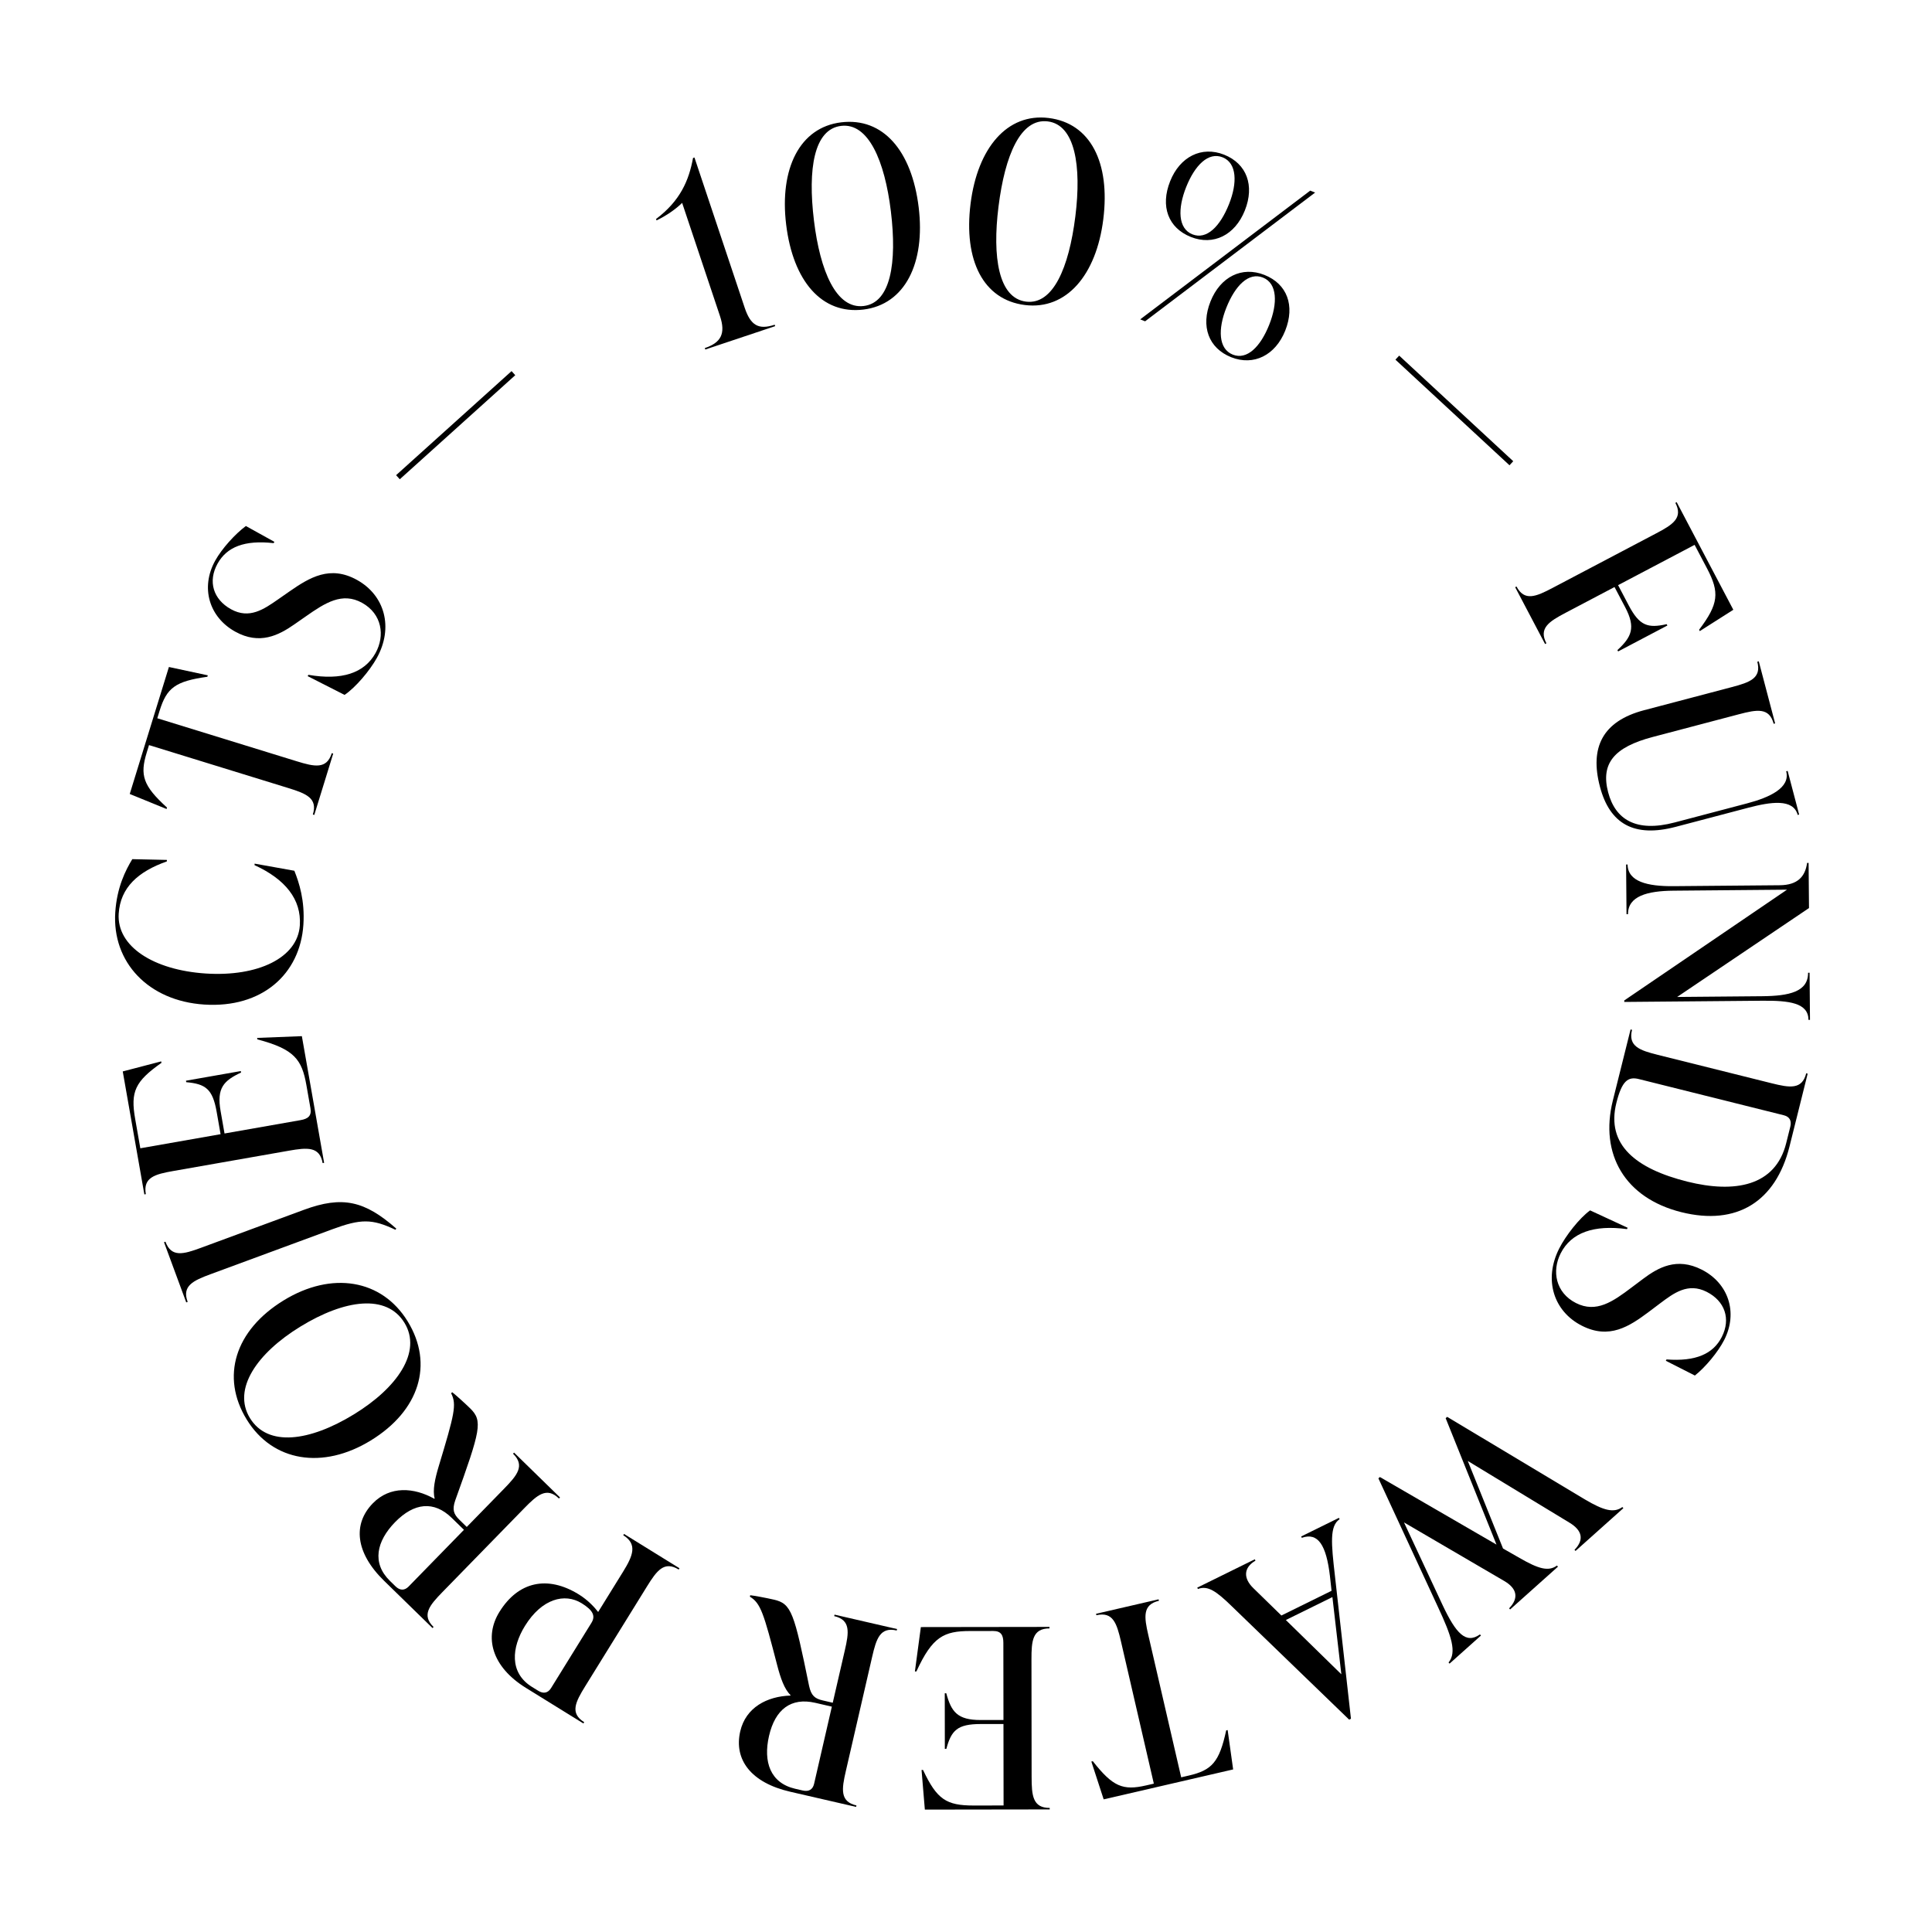 <svg width="131" height="131" viewBox="0 0 131 131" fill="none" xmlns="http://www.w3.org/2000/svg">
<path d="M47.088 10.68L46.991 10.712C46.713 12.239 46.118 13.621 44.485 14.848L44.517 14.945C45.151 14.643 45.823 14.186 46.252 13.755L48.819 21.43C49.218 22.623 48.885 23.236 47.789 23.602L47.821 23.699L52.561 22.114L52.529 22.017C51.432 22.384 50.895 22.062 50.495 20.869L47.088 10.68Z" fill="black"/>
<path d="M58.545 20.99C61.363 20.647 62.751 17.841 62.292 14.061C61.824 10.213 59.87 7.951 57.035 8.295C54.217 8.638 52.846 11.442 53.305 15.222C53.773 19.07 55.727 21.333 58.545 20.99ZM58.567 20.748C56.694 20.976 55.606 18.368 55.191 14.959C54.764 11.449 55.191 8.76 57.03 8.536C58.887 8.31 59.991 10.916 60.406 14.325C60.833 17.835 60.389 20.526 58.567 20.748Z" fill="black"/>
<path d="M69.493 20.682C72.31 21.033 74.338 18.648 74.809 14.869C75.289 11.023 73.943 8.354 71.109 8.001C68.291 7.649 66.281 10.037 65.809 13.815C65.329 17.662 66.675 20.331 69.493 20.682ZM69.573 20.452C67.7 20.219 67.278 17.425 67.703 14.017C68.14 10.508 69.207 8.003 71.046 8.232C72.901 8.464 73.34 11.26 72.915 14.667C72.478 18.176 71.394 20.679 69.573 20.452Z" fill="black"/>
<path d="M80.746 16.067C82.277 16.678 83.741 15.943 84.408 14.269C85.081 12.579 84.536 11.1 83.004 10.489C81.472 9.879 80.002 10.629 79.342 12.288C78.662 13.993 79.214 15.457 80.746 16.067ZM77.644 21.786L89.173 13.057L88.841 12.925L77.312 21.654L77.644 21.786ZM80.853 15.89C79.873 15.501 79.843 14.152 80.428 12.684C81.02 11.199 81.934 10.283 82.897 10.666C83.876 11.056 83.907 12.404 83.334 13.841C82.73 15.358 81.816 16.274 80.853 15.89ZM83.481 24.221C85.013 24.831 86.483 24.081 87.144 22.423C87.823 20.717 87.272 19.253 85.74 18.643C84.208 18.032 82.744 18.767 82.078 20.441C81.404 22.131 81.949 23.611 83.481 24.221ZM83.588 24.044C82.609 23.654 82.579 22.306 83.151 20.869C83.755 19.353 84.67 18.436 85.633 18.82C86.612 19.21 86.642 20.558 86.057 22.026C85.466 23.511 84.552 24.428 83.588 24.044Z" fill="black"/>
<path d="M102.352 31.548L102.606 31.273L94.872 24.113L94.618 24.387L102.352 31.548Z" fill="black"/>
<path d="M113.688 34.05L113.598 34.097C114.136 35.12 113.416 35.577 112.302 36.163L105.263 39.869C104.15 40.455 103.366 40.791 102.827 39.768L102.737 39.816L104.764 43.667L104.855 43.619C104.316 42.596 105.037 42.14 106.15 41.554L109.474 39.804L110.195 41.172C110.931 42.571 110.625 43.194 109.67 44.081L109.718 44.171L113.057 42.413L113.01 42.322C111.738 42.608 111.172 42.445 110.435 41.046L109.715 39.677L114.904 36.944L115.744 38.539C116.607 40.179 116.532 40.948 115.208 42.702L115.255 42.792L117.529 41.346L113.688 34.05Z" fill="black"/>
<path d="M108.484 53.34C109.151 55.872 110.804 56.807 113.631 56.062L118.53 54.772C120.075 54.365 121.598 54.139 121.893 55.257L121.991 55.231L121.212 52.272L121.113 52.298C121.407 53.416 119.997 54.069 118.452 54.476L113.553 55.767C110.923 56.459 109.526 55.562 109.041 53.721C108.526 51.764 109.448 50.66 112.062 49.971L117.914 48.429C119.13 48.109 119.97 47.958 120.264 49.076L120.363 49.05L119.254 44.842L119.155 44.868C119.45 45.986 118.645 46.268 117.429 46.588L111.478 48.156C108.65 48.901 107.786 50.693 108.484 53.34Z" fill="black"/>
<path d="M122.597 65.957C122.608 67.249 121.318 67.532 119.482 67.549L113.72 67.599L122.66 61.571L122.633 58.511L122.531 58.511C122.403 59.431 121.898 60.013 120.674 60.024L113.467 60.087C111.699 60.103 110.37 59.774 110.36 58.618L110.258 58.619L110.287 61.985L110.389 61.984C110.379 60.76 111.701 60.409 113.469 60.393L121.17 60.325L110.135 67.835L110.135 67.937L119.485 67.855C121.321 67.838 122.614 67.997 122.625 69.153L122.727 69.152L122.699 65.956L122.597 65.957Z" fill="black"/>
<path d="M109.36 74.619C108.45 78.264 110.179 81.236 114.005 82.192C117.766 83.13 120.404 81.476 121.335 77.748L122.57 72.8L122.471 72.775C122.191 73.897 121.35 73.757 120.129 73.452L112.41 71.526C111.19 71.221 110.381 70.949 110.661 69.828L110.562 69.803L109.36 74.619ZM109.599 74.784C109.978 73.266 110.399 72.986 111.124 73.167L120.955 75.621C121.35 75.72 121.491 76 121.392 76.396L121.112 77.517C120.383 80.437 117.617 80.92 114.417 80.122C110.92 79.249 108.891 77.621 109.599 74.784Z" fill="black"/>
<path d="M105.725 84.649C104.647 86.771 105.348 88.92 107.257 89.89C109.121 90.837 110.473 89.941 111.795 88.954L112.566 88.373C113.491 87.68 114.453 86.949 115.726 87.595C116.954 88.219 117.372 89.423 116.748 90.651C116.163 91.803 114.981 92.327 112.998 92.177L112.952 92.268L114.922 93.269C115.625 92.711 116.491 91.683 116.914 90.85C117.861 88.985 117.19 87.004 115.386 86.088C113.689 85.225 112.422 85.955 111.406 86.716L110.634 87.296C109.366 88.254 108.236 89.052 106.857 88.352C105.477 87.651 105.213 86.182 105.822 84.984C106.538 83.575 108.069 83.037 110.318 83.341L110.364 83.25L107.817 82.07C107.091 82.598 106.172 83.77 105.725 84.649Z" fill="black"/>
<path d="M100.349 110.822C99.397 111.491 98.727 110.768 97.812 108.826L95.198 103.227L101.984 107.193C102.882 107.712 102.99 108.369 102.326 109.054L102.394 109.13L105.638 106.229L105.57 106.153C104.992 106.578 104.305 106.371 103.034 105.638L101.914 104.998L99.524 99.061L106.406 103.238C107.292 103.769 107.425 104.402 106.761 105.087L106.829 105.163L110.073 102.262L110.005 102.186C109.427 102.611 108.728 102.416 107.469 101.672L98.126 96.07L98.024 96.161L101.471 104.732L93.564 100.15L93.463 100.24L97.503 108.966C98.428 110.944 98.789 112.035 98.22 112.726L98.288 112.802L100.417 110.898L100.349 110.822Z" fill="black"/>
<path d="M91.48 116.601L91.602 116.54L90.513 106.825C90.267 104.672 90.145 103.463 90.832 103.011L90.787 102.919L88.225 104.181L88.27 104.272C89.367 103.884 89.932 104.761 90.178 106.876L90.286 107.865L86.885 109.54L84.988 107.689C84.3 107.023 84.304 106.301 85.128 105.82L85.083 105.728L81.179 107.651L81.224 107.742C81.895 107.488 82.47 107.887 83.528 108.919L91.48 116.601ZM90.951 113.526L87.187 109.846L90.344 108.291L90.951 113.526Z" fill="black"/>
<path d="M74.835 122.006L83.614 119.977L83.241 117.307L83.142 117.33C82.678 119.478 82.178 120.03 80.604 120.393L80.091 120.512L77.863 110.872C77.58 109.646 77.455 108.803 78.581 108.543L78.558 108.443L74.318 109.423L74.341 109.522C75.467 109.262 75.725 110.075 76.008 111.301L78.236 120.941L77.722 121.059C76.132 121.427 75.457 121.147 74.098 119.419L73.999 119.442L74.835 122.006Z" fill="black"/>
<path d="M62.137 113.334C63.221 110.97 64.003 110.595 65.771 110.592L67.352 110.59C67.879 110.59 68.032 110.878 68.033 111.388L68.04 116.624L66.493 116.626C64.912 116.629 64.503 116.068 64.162 114.811L64.06 114.811L64.065 118.585L64.167 118.585C64.505 117.326 64.912 116.901 66.493 116.898L68.04 116.896L68.048 122.421L66.025 122.424C64.155 122.427 63.525 122.002 62.588 120.015L62.486 120.015L62.71 122.701L71.176 122.689L71.176 122.587C70.02 122.589 69.951 121.739 69.949 120.481L69.939 112.525C69.937 111.267 70.004 110.417 71.16 110.415L71.16 110.313L62.439 110.325L62.035 113.334L62.137 113.334Z" fill="black"/>
<path d="M52.703 112.931C52.925 113.784 53.187 114.542 53.602 114.935L53.594 114.968C52.012 115.022 50.566 115.77 50.192 117.394C49.749 119.316 50.925 120.877 53.575 121.488L58.048 122.518L58.071 122.419C56.945 122.159 57.069 121.316 57.352 120.09L59.138 112.337C59.42 111.111 59.677 110.298 60.803 110.557L60.826 110.458L56.586 109.481L56.563 109.581C57.689 109.84 57.565 110.684 57.282 111.91L56.465 115.455L55.786 115.298C55.256 115.176 55.005 114.979 54.861 114.317C53.845 109.338 53.669 108.739 52.476 108.465C51.979 108.35 51.143 108.193 50.87 108.165L50.847 108.264C51.581 108.712 51.779 109.368 52.703 112.931ZM55.199 120.955C55.107 121.352 54.829 121.498 54.432 121.406L53.918 121.288C52.228 120.898 51.74 119.46 52.144 117.704C52.56 115.898 53.638 115.082 55.278 115.46L56.404 115.72L55.199 120.955Z" fill="black"/>
<path d="M39.558 116.86L39.612 116.773C38.629 116.165 39.019 115.406 39.681 114.336L43.868 107.571C44.53 106.502 45.035 105.815 46.018 106.423L46.072 106.336L42.313 104.01L42.26 104.097C43.242 104.705 42.911 105.5 42.249 106.569L40.558 109.301C40.326 108.998 39.875 108.499 39.253 108.114C37.114 106.79 35.134 107.244 33.863 109.296C32.807 111.002 33.343 113.012 35.655 114.444L39.558 116.86ZM39.443 108.711C40.224 109.195 40.388 109.576 40.102 110.038L37.364 114.462C37.149 114.809 36.839 114.857 36.492 114.642L36.073 114.383C34.512 113.416 34.699 111.693 35.594 110.247C36.739 108.397 38.287 107.996 39.443 108.711Z" fill="black"/>
<path d="M29.747 99.423C29.493 100.268 29.322 101.051 29.473 101.602L29.45 101.627C28.07 100.85 26.445 100.738 25.282 101.93C23.905 103.341 24.097 105.286 26.043 107.186L29.328 110.392L29.399 110.319C28.572 109.512 29.117 108.856 29.996 107.955L35.552 102.261C36.431 101.361 37.073 100.8 37.901 101.608L37.972 101.535L34.857 98.495L34.786 98.568C35.613 99.376 35.068 100.031 34.19 100.932L31.649 103.535L31.15 103.048C30.761 102.669 30.649 102.369 30.869 101.73C32.59 96.948 32.751 96.345 31.875 95.49C31.51 95.134 30.878 94.564 30.66 94.399L30.589 94.472C30.983 95.236 30.81 95.9 29.747 99.423ZM27.707 107.575C27.422 107.867 27.109 107.846 26.817 107.561L26.44 107.193C25.199 105.982 25.53 104.5 26.788 103.21C28.082 101.884 29.427 101.747 30.632 102.923L31.459 103.73L27.707 107.575Z" fill="black"/>
<path d="M27.643 89.596C25.884 86.727 22.479 86.183 19.233 88.173C15.928 90.2 14.95 93.352 16.728 96.251C18.488 99.12 21.892 99.664 25.139 97.673C28.443 95.647 29.421 92.494 27.643 89.596ZM27.423 89.691C28.631 91.662 26.935 94.099 24.008 95.894C20.993 97.743 18.157 98.126 16.948 96.155C15.74 94.184 17.436 91.748 20.364 89.953C23.378 88.104 26.214 87.721 27.423 89.691Z" fill="black"/>
<path d="M26.873 83.308C24.726 81.418 23.22 81.068 20.604 82.033L13.618 84.611C12.438 85.046 11.617 85.277 11.217 84.192L11.121 84.228L12.628 88.31L12.724 88.275C12.323 87.191 13.097 86.833 14.278 86.397L22.539 83.349C24.453 82.642 25.227 82.629 26.811 83.385L26.873 83.308Z" fill="black"/>
<path d="M17.452 70.476C19.967 71.139 20.471 71.844 20.777 73.586L21.05 75.143C21.142 75.662 20.884 75.863 20.381 75.951L15.224 76.857L14.957 75.333C14.683 73.776 15.165 73.277 16.345 72.725L16.328 72.624L12.61 73.277L12.628 73.378C13.926 73.495 14.415 73.823 14.689 75.38L14.956 76.904L9.515 77.86L9.165 75.867C8.841 74.025 9.151 73.332 10.948 72.067L10.93 71.967L8.323 72.649L9.788 80.988L9.888 80.97C9.688 79.832 10.514 79.618 11.753 79.4L19.589 78.023C20.828 77.806 21.677 77.726 21.877 78.864L21.977 78.847L20.468 70.257L17.434 70.376L17.452 70.476Z" fill="black"/>
<path d="M20.572 62.694C20.679 61.065 20.281 59.846 19.959 59.042L17.265 58.559L17.258 58.661C19.343 59.615 20.446 60.982 20.33 62.746C20.186 64.951 17.479 66.239 13.95 66.009C10.421 65.778 7.902 64.182 8.049 61.943C8.164 60.179 9.359 59.099 11.312 58.408L11.319 58.307L8.971 58.255C8.513 59.009 7.926 60.163 7.816 61.86C7.595 65.236 10.047 67.866 13.847 68.114C17.748 68.369 20.352 66.069 20.572 62.694Z" fill="black"/>
<path d="M11.453 45.226L8.797 53.836L11.294 54.855L11.324 54.758C9.699 53.278 9.473 52.568 9.949 51.025L10.104 50.521L19.559 53.437C20.761 53.808 21.553 54.123 21.213 55.228L21.31 55.258L22.593 51.099L22.495 51.069C22.154 52.174 21.322 51.989 20.12 51.618L10.666 48.702L10.821 48.198C11.302 46.639 11.883 46.195 14.06 45.888L14.09 45.791L11.453 45.226Z" fill="black"/>
<path d="M25.549 44.617C26.703 42.536 26.081 40.363 24.209 39.324C22.38 38.309 20.997 39.155 19.64 40.094L18.848 40.646C17.899 41.305 16.91 42.001 15.661 41.308C14.457 40.639 14.084 39.421 14.752 38.217C15.379 37.087 16.579 36.606 18.555 36.828L18.605 36.739L16.672 35.667C15.95 36.199 15.047 37.195 14.593 38.012C13.579 39.841 14.177 41.845 15.946 42.827C17.611 43.751 18.903 43.068 19.947 42.344L20.739 41.792C22.041 40.882 23.2 40.125 24.553 40.876C25.905 41.627 26.116 43.104 25.464 44.279C24.697 45.661 23.147 46.142 20.911 45.757L20.861 45.846L23.364 47.118C24.108 46.617 25.07 45.479 25.549 44.617Z" fill="black"/>
<path d="M34.937 25.441L34.687 25.163L26.857 32.219L27.108 32.497L34.937 25.441Z" fill="black"/>
</svg>
